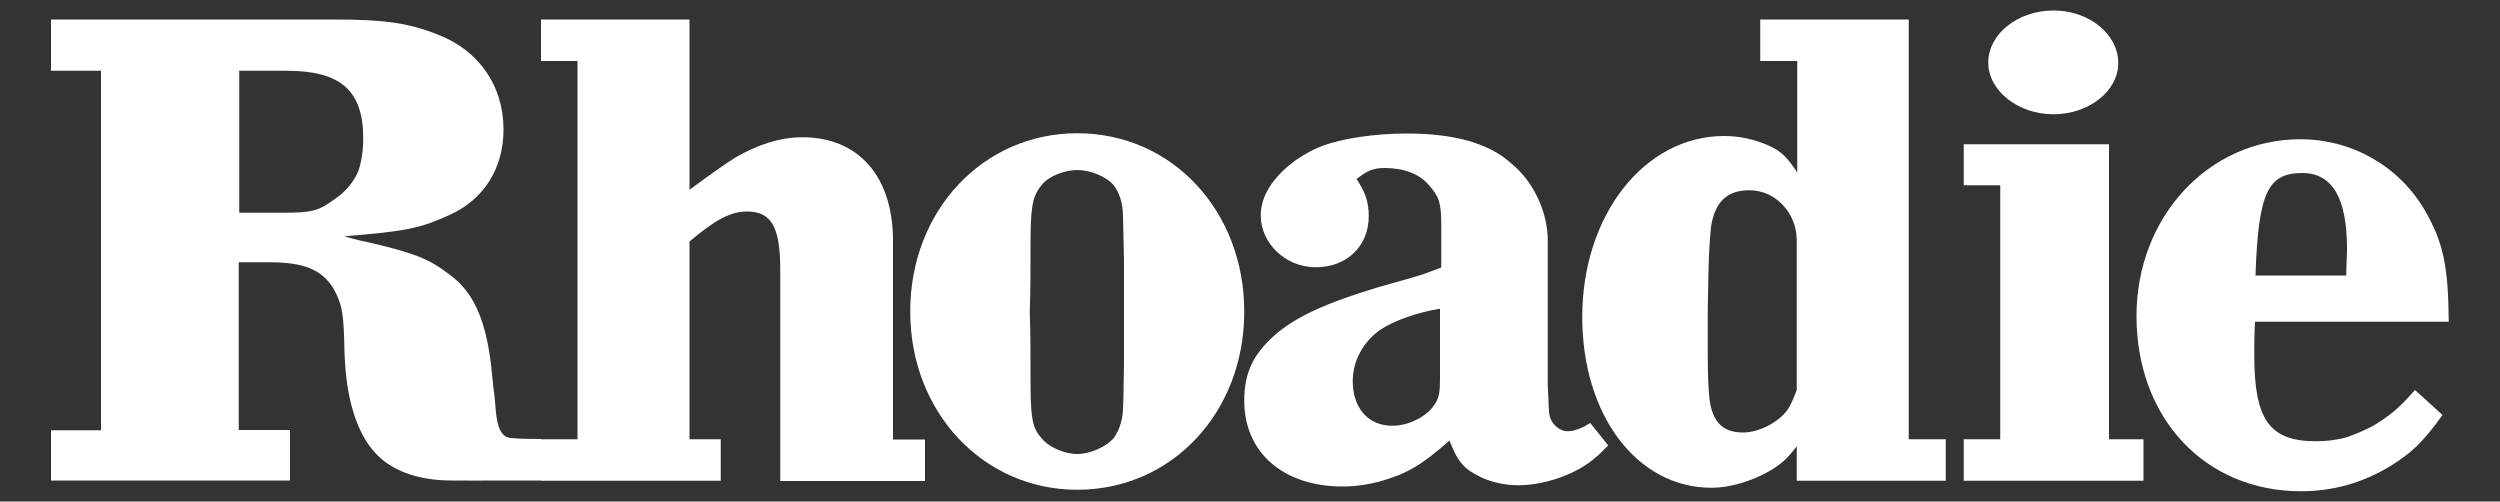 <?xml version="1.0" encoding="utf-8"?>
<!-- Generator: Adobe Illustrator 21.1.0, SVG Export Plug-In . SVG Version: 6.00 Build 0)  -->
<svg version="1.1" id="Layer_1" xmlns="http://www.w3.org/2000/svg" xmlns:xlink="http://www.w3.org/1999/xlink" x="0px" y="0px"
	 viewBox="0 0 1000 200.6" style="enable-background:new 0 0 1000 200.6;" xml:space="preserve">
<rect x="0" y="0" width="1000" height="200.6" fill="#333333" stroke="none"/>
<style type="text/css">
	.st0{fill:#FFFFFF;}
</style>
<g>
	<path class="st0" d="M20.4,172.1h20V28.3h-20V7.8h112.9c20.5,0,29.9,1.3,42,6.1c16.4,6.4,26.1,20.5,26.1,37.9
		c0,15.6-7.9,27.9-21.2,34c-11.8,5.4-17.2,6.7-42.5,8.7c4.9,1.5,9,2.3,11.3,2.8c17.2,4.1,22.8,6.4,30.5,12.3
		c9.7,6.9,14.6,17.7,16.9,36.1l1,9.7c1.3,7.4,0.1,19.3,7,19.8c5,0.4,4.2,0.3,12,0.4v16.6c-12.6,0-15.2,0-16.7,0
		c-11.6,0.1-8,0-19.3,0c-11.8,0-22.8-3.3-29.5-10.2c-8.2-8.2-12.5-22.5-13.1-41c-0.3-15.6-0.8-19.2-4.6-25.9
		c-4.6-7.2-11.5-10.2-25.6-10.2H95.5v67.1h20.5v20.2H20.4V172.1z M95.7,85.1h17.2c12.3,0,14.6-0.8,21.2-5.6c4.1-2.8,7.4-6.7,9.2-11
		c1.3-3.6,2-8.4,2-13.1c0-19.2-9-27.1-30.7-27.1H95.7V85.1z"/>
	<path class="st0" d="M216.4,175.7H231V24.4h-14.6V7.8h59.4v68.1c10.8-7.9,14.1-10.2,18.2-12.8c9.2-5.4,18.4-8.2,26.9-8.2
		c22.5,0,36.3,15.6,36.3,41.5v79.4H370v16.6h-57.9v-84.5c0-17.2-3.6-23.3-13.3-23.3c-6.4,0-12.5,3.1-23,12v79.1h12.5v16.6h-71.9
		V175.7z"/>
	<path class="st0" d="M430.9,53.3c37.9,0,66.8,31,66.8,71.4c0,40.2-28.9,71.2-66.8,71.2c-37.6,0-66.8-31-66.8-71.2
		C364,84.3,393.2,53.3,430.9,53.3z M411.9,124.8c0.3,9,0.3,15.9,0.3,20.2v5.6c0,15.9,0.5,20.5,4.4,24.6c2.6,3.6,9.2,6.4,14.3,6.4
		c5.1,0,11.5-2.8,14.6-6.4c2-2.8,3.3-6.4,3.6-10.2c0.3-2.8,0.3-9.5,0.5-20v-20.2v-20.5c-0.3-10.5-0.3-17.2-0.5-20
		c-0.3-3.8-1.5-7.4-3.6-10.2c-3.1-3.6-9.5-6.1-14.6-6.1c-5.1,0-11.8,2.6-14.3,6.1c-3.8,4.6-4.4,9-4.4,24.8v5.4
		C412.2,108.9,412.2,115.8,411.9,124.8z"/>
	<path class="st0" d="M576.5,90.2c0-9-0.8-11.5-4.9-16.1c-3.8-4.6-10.2-6.9-17.7-6.9c-4.6,0-6.9,1-11.3,4.4c3.3,4.9,4.9,9,4.9,14.8
		c0,12.3-9,20.5-21.2,20.5c-12,0-22-9.5-22-20.7c0-7.9,4.9-15.4,13.8-22c3.8-2.6,7.4-4.6,11-5.9c7.4-2.8,20.5-4.9,33.5-4.9
		c18.9,0,32.8,3.8,41.7,11.8c9,7.2,14.8,19.5,14.8,31v57.9l0.3,6.1c0,3.1,0.3,4.9,0.3,5.1c0.3,3.8,3.8,7.2,7.4,7.2
		c1.8,0,3.6-0.5,6.4-1.8l2.6-1.5l7.2,9c-2.3,2-3.6,3.8-4.9,4.6c-7.2,6.7-20.5,11.3-31,11.3c-4.9,0-10.2-1-14.8-3.1
		c-6.9-3.3-9.5-6.1-12.8-14.8c-11.5,10.2-17.2,13.3-27.9,16.4c-4.9,1.3-10,2-14.8,2c-23.8,0-39.4-13.6-39.4-34.3
		c0-10.8,3.3-18.2,11.8-25.9c8.2-7.4,20.5-13.1,41.7-19.5c10.2-2.8,15.4-4.4,16.1-4.6c2-0.5,5.1-1.8,9.2-3.3V90.2z M575.9,123.5
		c-9.5,1.5-18.9,5.1-23.8,8.4c-6.9,4.9-11,12.5-11,20.5c0,10.8,6.1,17.9,15.9,17.9c6.1,0,13.1-3.3,16.4-7.9c2.3-3.1,2.6-5.1,2.6-12
		V123.5z"/>
	<path class="st0" d="M718.9,24.4h-14.8V7.8h59.4v167.9h14.8v16.6h-59.6v-13.8c-2,2.6-3.6,4.4-4.9,5.6c-6.7,6.1-19.2,11-29.2,11
		c-29.7,0-51.7-28.9-51.7-68.3c0-40.7,24.8-72.4,56.8-72.4c6.1,0,12,1.3,17.7,3.8c5.1,2.3,7.4,4.6,11.5,10.8V24.4z M718.7,156V96.1
		c0-10.8-8.4-20-18.9-20c-9,0-13.8,4.6-15.4,14.6c-0.5,4.9-0.8,10.2-1,17.2l-0.3,15.9v12c0,11,0,15.1,0.5,21.8
		c0.8,10.8,5.1,15.4,13.6,15.4c6.4,0,14.3-4.1,17.9-9.2C716.4,161.9,717.4,159.3,718.7,156z"/>
	<path class="st0" d="M785.5,175.7h14.6V74.1h-14.6V57.7h58.1v118h13.8v16.6h-71.9V175.7z M821.4,4.2c14.3,0,25.9,9.5,25.9,21
		c0,11.3-11.8,20.5-25.9,20.5c-14.3,0-26.1-9.5-26.1-20.7C795.3,13.7,807,4.2,821.4,4.2z"/>
	<path class="st0" d="M902,128.6c-0.3,5.4-0.3,9.7-0.3,13.3c0,26.1,6.1,34.6,24.8,34.6c3.8,0,8.2-0.5,11.8-1.5
		c3.3-1,6.7-2.6,10.5-4.4c7.2-4.4,10.2-6.7,17.2-14.6l11,10c-8.2,11.3-12.3,15.1-21,20.5c-11,6.7-23,10-35.6,10
		c-38.4,0-65.8-29.2-65.8-70.1c0-39.7,28.9-70.7,65.5-70.7c20.5,0,39.2,10.5,49.7,28.2c7.4,12.8,9.5,22,9.7,44.8H902z M902.2,110.2
		h36.3c0-4.1,0.3-7.7,0.3-10.8c0-20.2-5.9-30.2-17.9-30.2C907.1,69.2,903.3,77.1,902.2,110.2z"/>
</g>
</svg>
